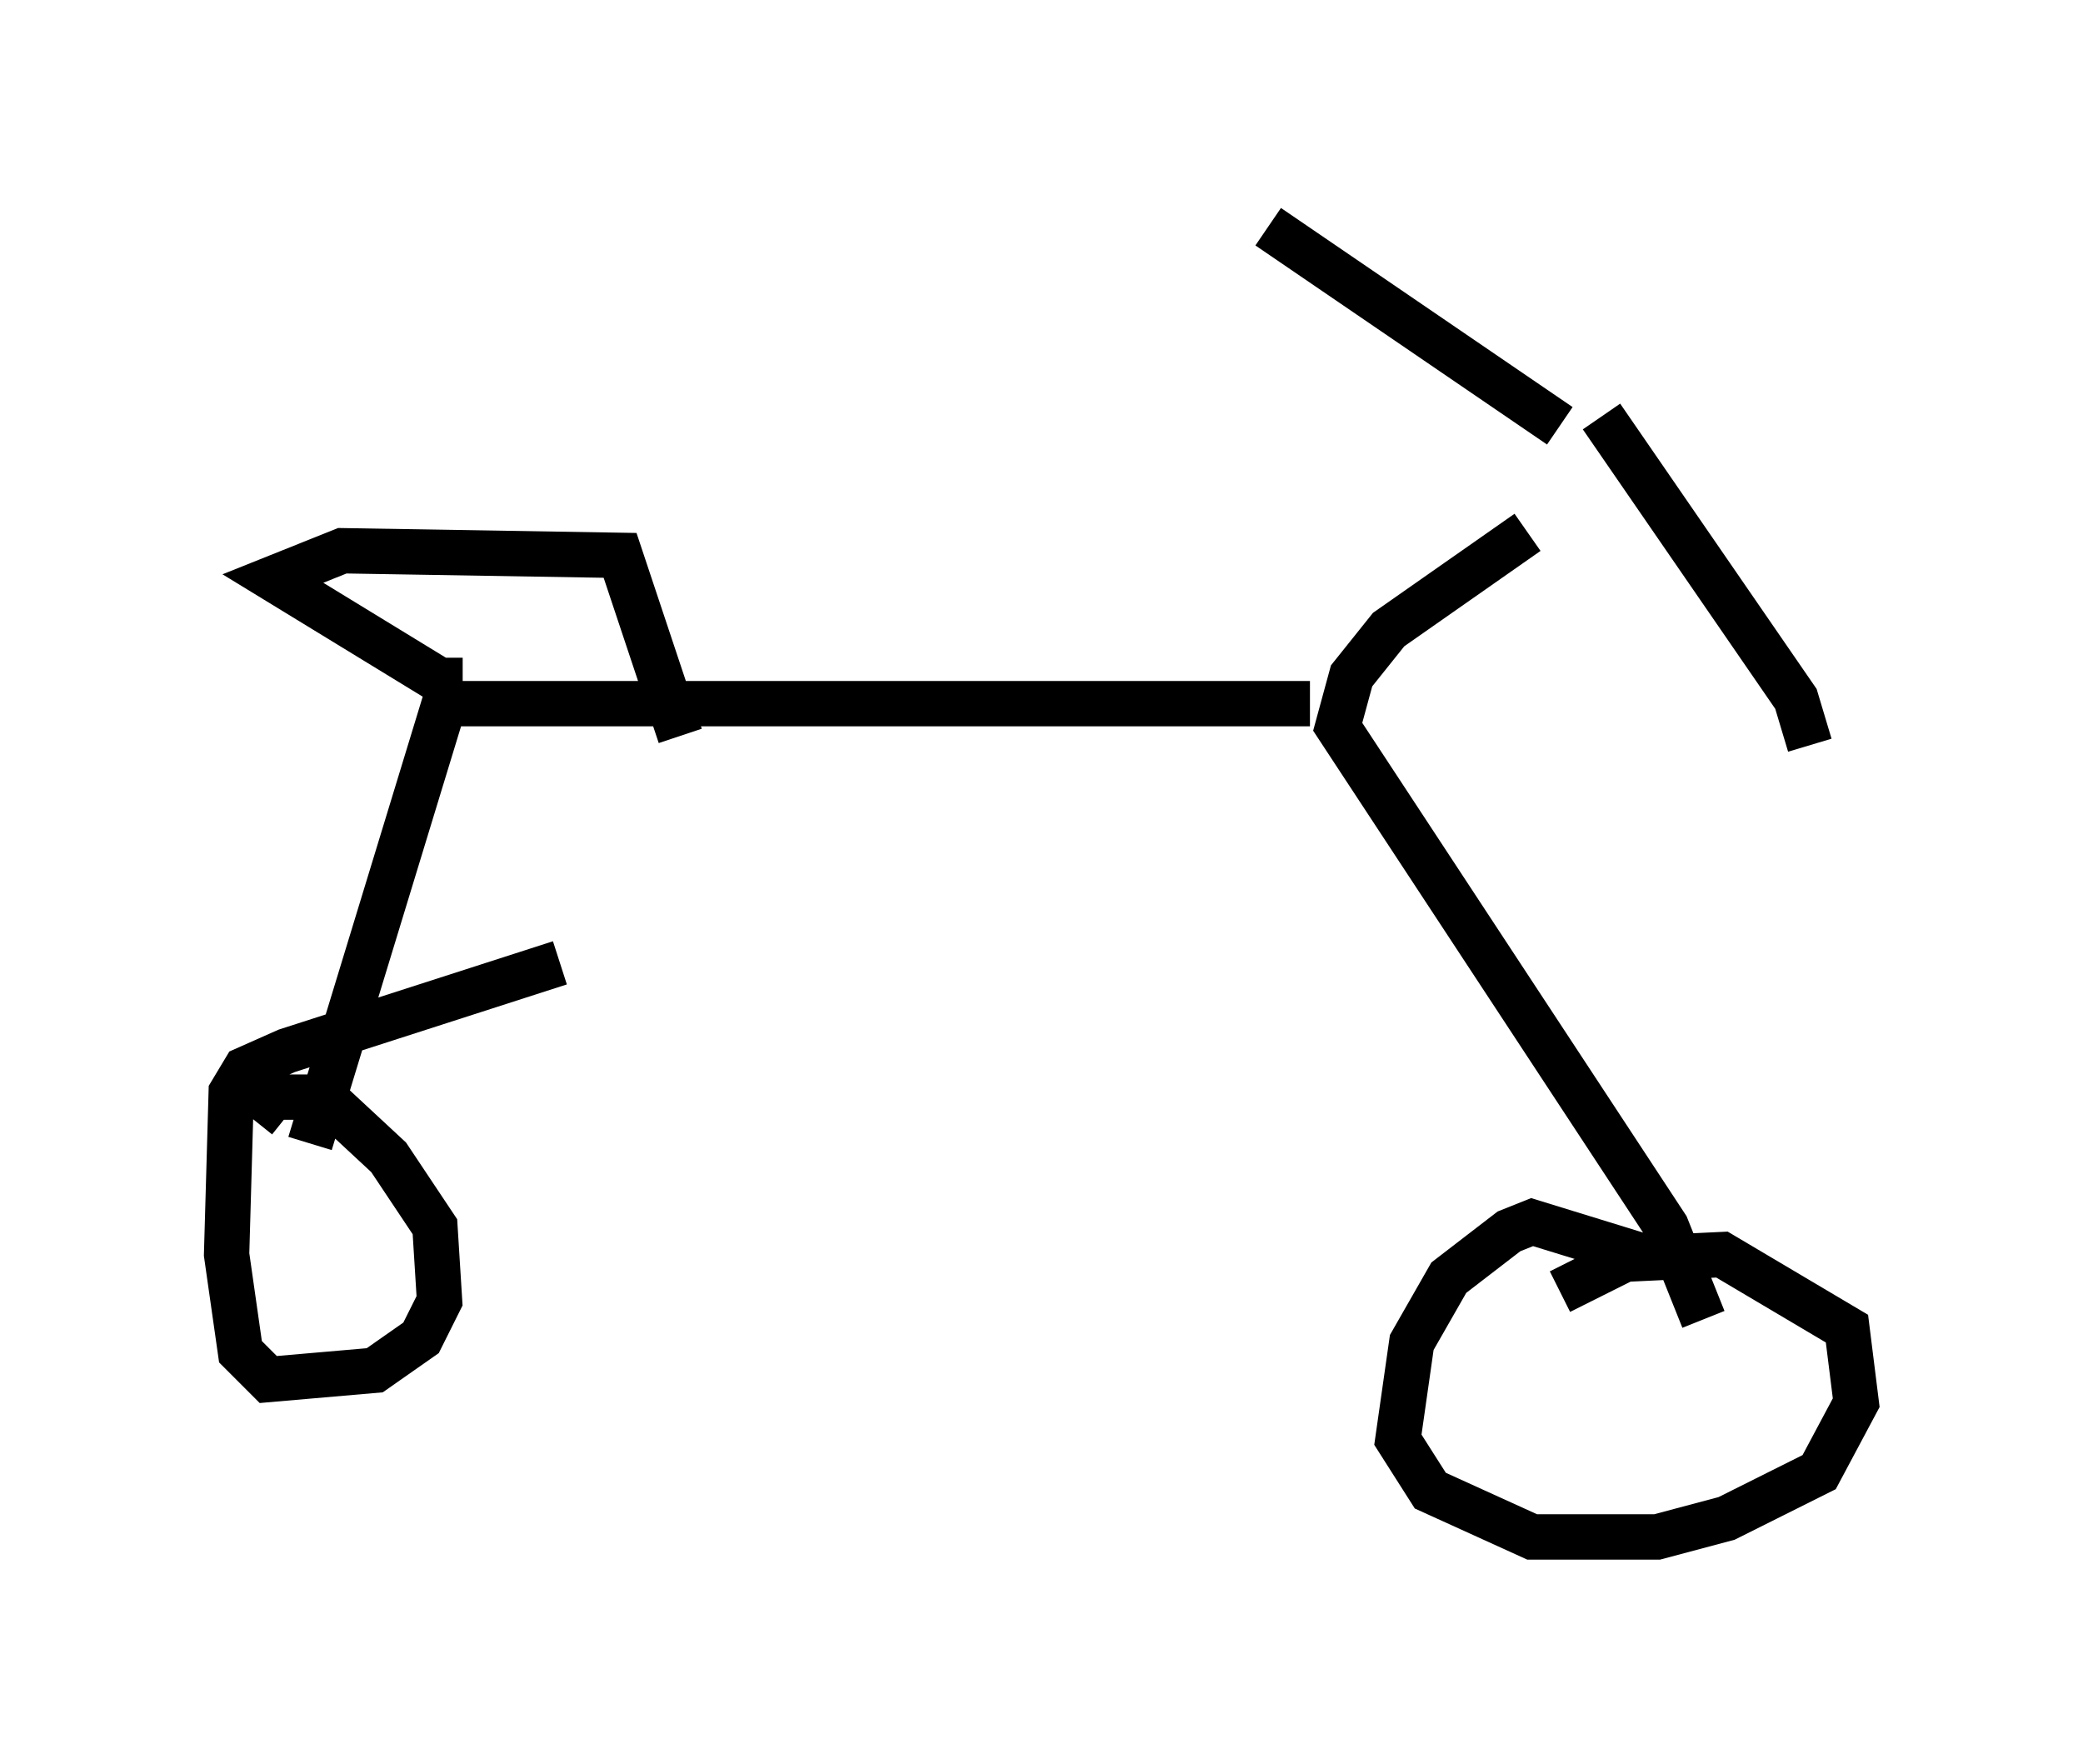 <?xml version="1.0" encoding="utf-8" ?>
<svg baseProfile="full" height="38.89" version="1.1" width="45.934" xmlns="http://www.w3.org/2000/svg" xmlns:ev="http://www.w3.org/2001/xml-events" xmlns:xlink="http://www.w3.org/1999/xlink"><defs /><rect fill="white" height="38.89" width="45.934" x="0" y="0" /><path d="M35.625, 9.492 m-1.94, 2.246 l-3.063, 2.144 -0.817, 1.021 l-0.306, 1.123 7.248, 11.025 l0.817, 2.042 m-8.677, -13.577 l-19.09, 0.0 -2.96, 9.698 m27.563, 3.267 l1.429, -0.715 2.144, -0.102 l2.756, 1.633 0.204, 1.633 l-0.817, 1.531 -2.042, 1.021 l-1.531, 0.408 -2.756, 0.0 l-2.246, -1.021 -0.715, -1.123 l0.306, -2.144 0.817, -1.429 l1.327, -1.021 0.51, -0.204 l2.654, 0.817 m-30.83, -3.063 l0.408, -0.51 1.123, 0.0 l1.429, 1.327 1.021, 1.531 l0.102, 1.633 -0.408, 0.817 l-1.021, 0.715 -2.348, 0.204 l-0.613, -0.613 -0.306, -2.144 l0.102, -3.573 0.306, -0.51 l0.919, -0.408 6.023, -1.94 m22.05, -11.842 l-6.431, -4.39 m7.35, 4.185 l4.288, 6.227 0.306, 1.021 m-29.707, -1.429 l-0.51, 0.0 -3.675, -2.246 l1.531, -0.613 6.125, 0.102 l1.327, 3.981 " fill="none" stroke="black" stroke-width="1" /></svg>